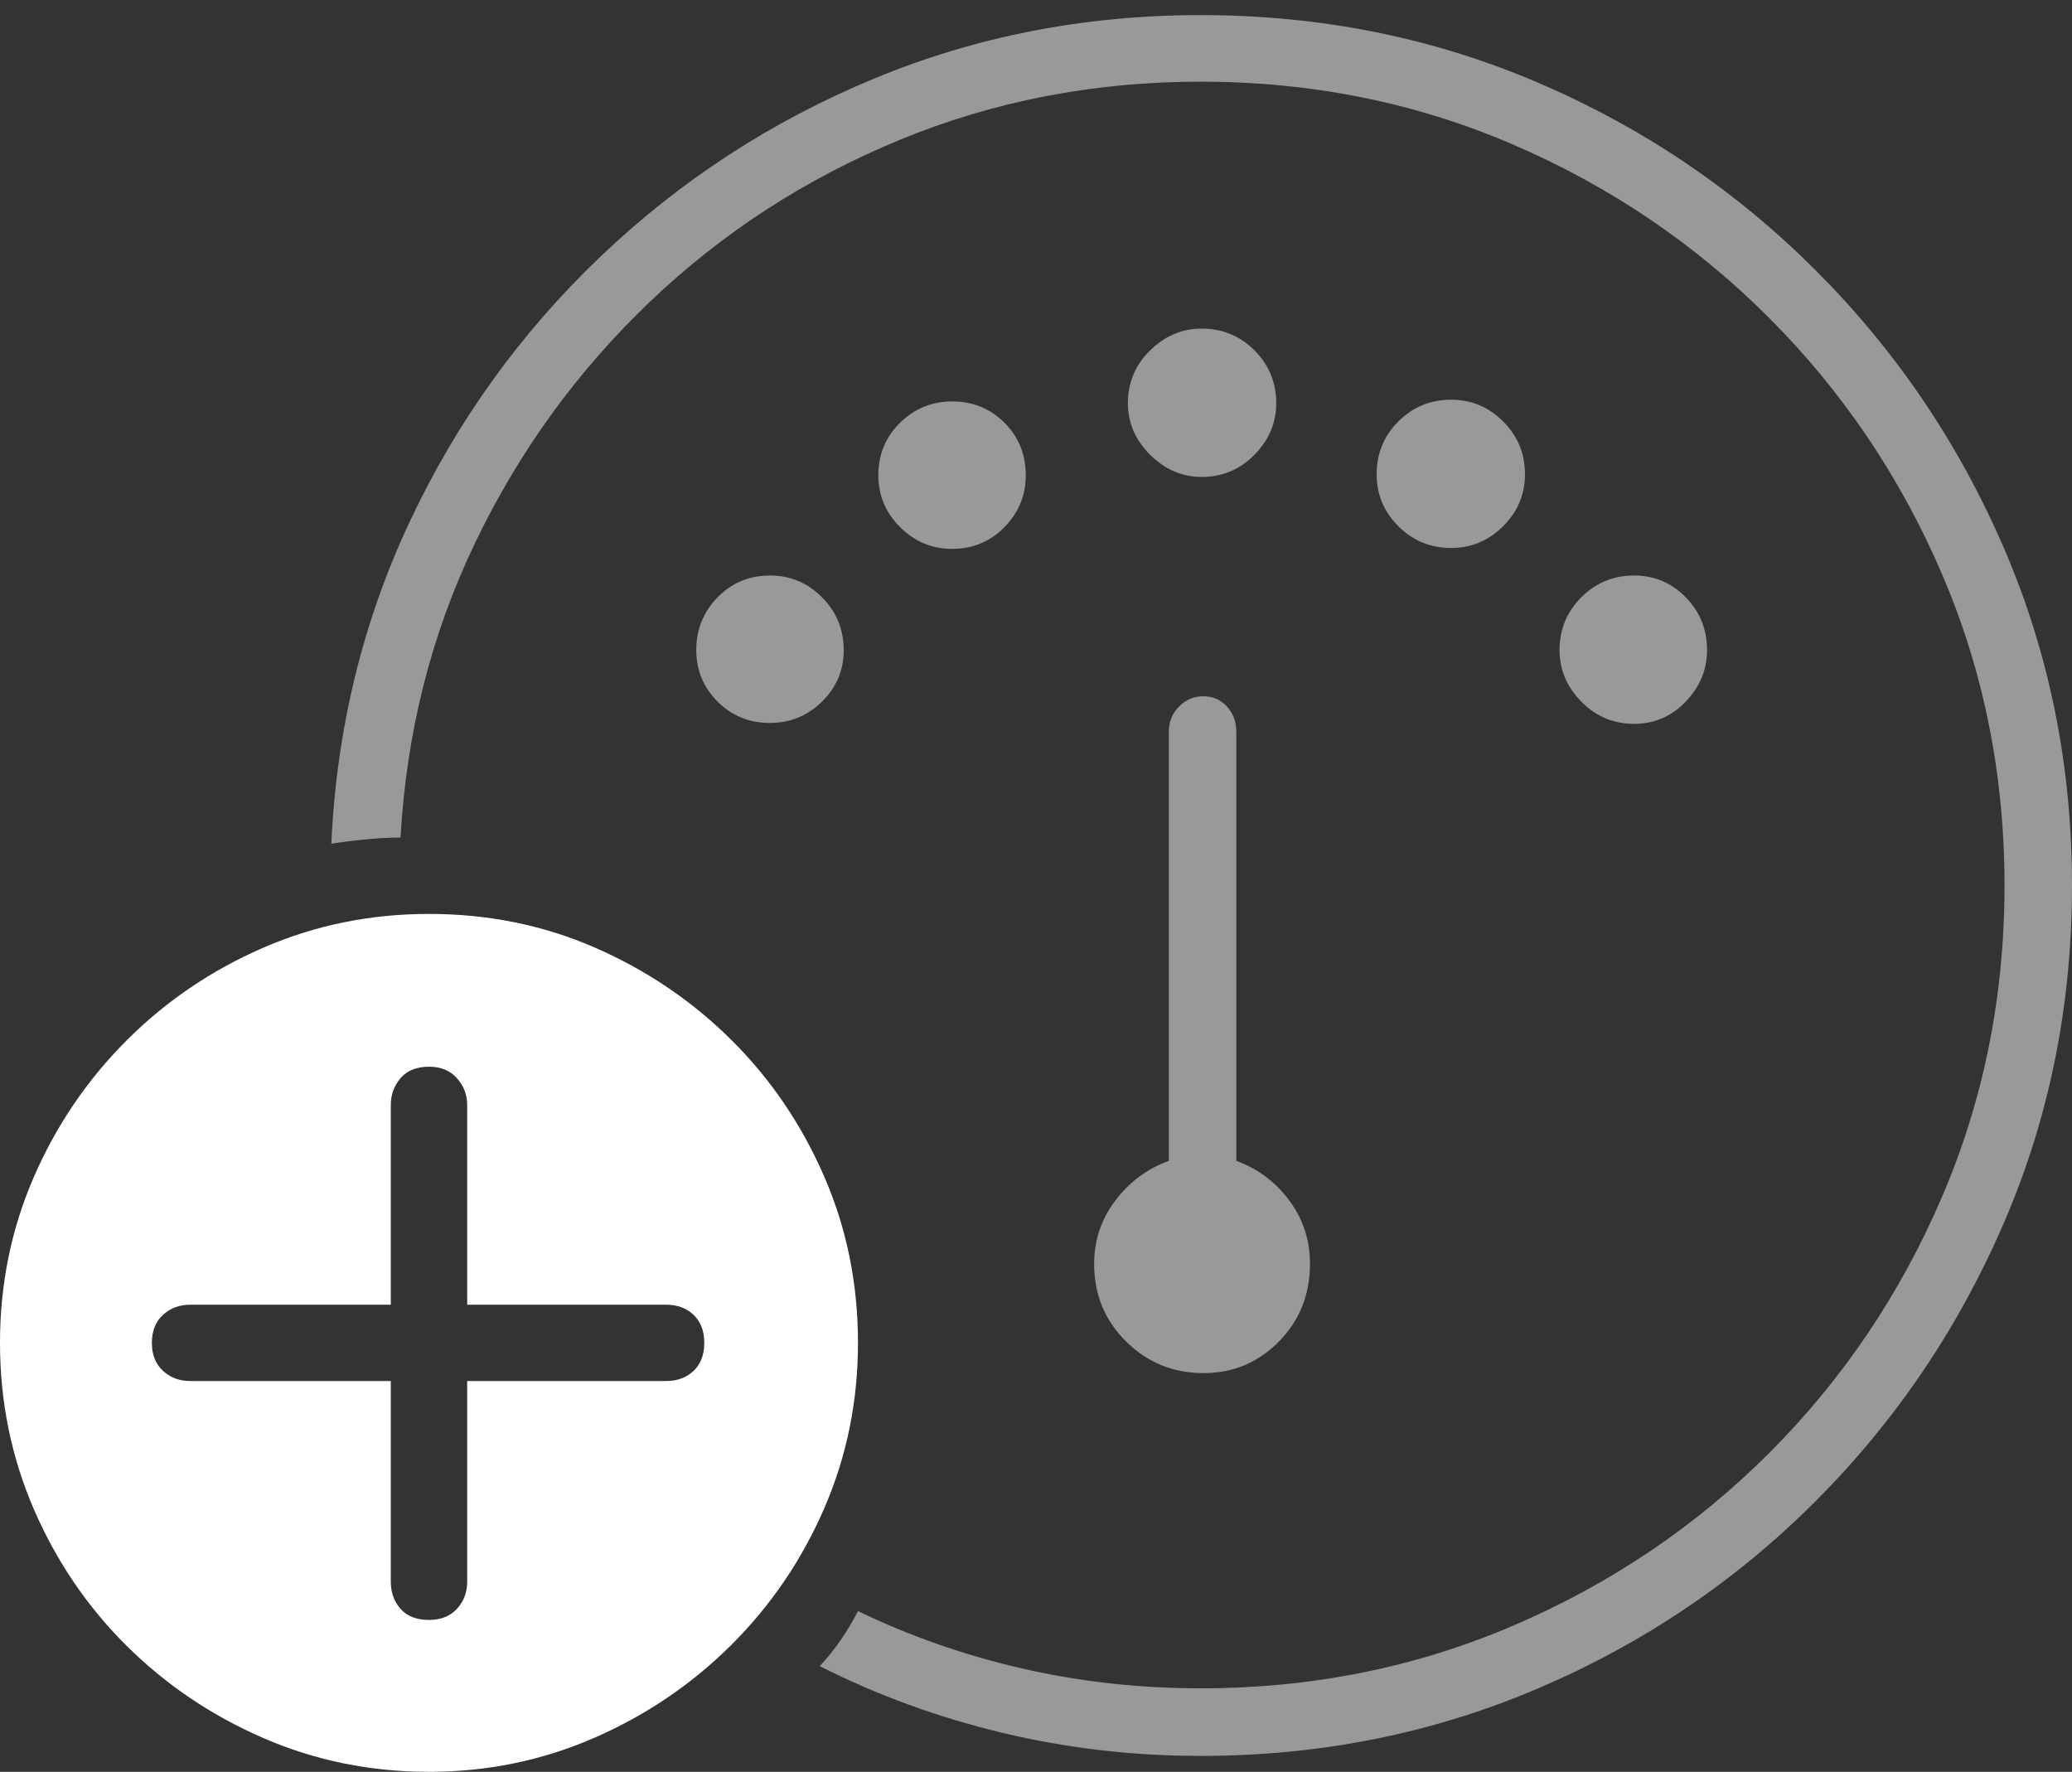 <?xml version="1.0" encoding="UTF-8"?>
<!--Generator: Apple Native CoreSVG 175-->
<!DOCTYPE svg
PUBLIC "-//W3C//DTD SVG 1.1//EN"
       "http://www.w3.org/Graphics/SVG/1.1/DTD/svg11.dtd">
<svg version="1.1" xmlns="http://www.w3.org/2000/svg" xmlns:xlink="http://www.w3.org/1999/xlink" width="22.783" height="19.482">
 <rect width="100%" height="100%" fill="#333333" stroke="none"/>
 <g>
  <rect height="19.482" opacity="0" width="22.783" x="0" y="0"/>
  <path d="M13.203 19.307Q15.176 19.307 16.914 18.564Q18.652 17.822 19.971 16.499Q21.289 15.176 22.036 13.442Q22.783 11.709 22.783 9.736Q22.783 7.764 22.036 6.03Q21.289 4.297 19.966 2.974Q18.643 1.65 16.909 0.908Q15.176 0.166 13.203 0.166Q11.289 0.166 9.6 0.869Q7.91 1.572 6.597 2.827Q5.283 4.082 4.507 5.732Q3.73 7.383 3.643 9.277Q3.828 9.248 4.028 9.229Q4.229 9.209 4.404 9.209Q4.502 7.471 5.225 5.967Q5.947 4.463 7.144 3.32Q8.34 2.178 9.893 1.538Q11.445 0.898 13.203 0.898Q15.029 0.898 16.631 1.587Q18.232 2.275 19.448 3.491Q20.664 4.707 21.352 6.309Q22.041 7.91 22.041 9.736Q22.041 11.562 21.352 13.164Q20.664 14.766 19.453 15.977Q18.242 17.188 16.636 17.876Q15.029 18.564 13.203 18.564Q12.188 18.564 11.235 18.345Q10.283 18.125 9.434 17.715Q9.355 17.871 9.248 18.027Q9.141 18.184 9.014 18.32Q9.961 18.799 11.021 19.053Q12.08 19.307 13.203 19.307ZM13.232 15.098Q13.721 15.098 14.062 14.751Q14.404 14.404 14.404 13.896Q14.404 13.506 14.175 13.198Q13.945 12.891 13.594 12.764L13.594 8.047Q13.594 7.881 13.491 7.769Q13.389 7.656 13.232 7.656Q13.076 7.656 12.964 7.769Q12.852 7.881 12.852 8.047L12.852 12.764Q12.5 12.891 12.266 13.198Q12.031 13.506 12.031 13.896Q12.031 14.404 12.383 14.751Q12.734 15.098 13.232 15.098ZM8.467 7.949Q8.799 7.949 9.038 7.715Q9.277 7.48 9.277 7.148Q9.277 6.807 9.038 6.567Q8.799 6.328 8.467 6.328Q8.125 6.328 7.891 6.567Q7.656 6.807 7.656 7.148Q7.656 7.48 7.891 7.715Q8.125 7.949 8.467 7.949ZM10.469 6.035Q10.81 6.035 11.045 5.796Q11.279 5.557 11.279 5.225Q11.279 4.883 11.045 4.648Q10.81 4.414 10.469 4.414Q10.137 4.414 9.897 4.648Q9.658 4.883 9.658 5.225Q9.658 5.557 9.897 5.796Q10.137 6.035 10.469 6.035ZM13.213 5.244Q13.555 5.244 13.794 5Q14.033 4.756 14.033 4.434Q14.033 4.092 13.794 3.853Q13.555 3.613 13.213 3.613Q12.891 3.613 12.646 3.853Q12.402 4.092 12.402 4.434Q12.402 4.756 12.646 5Q12.891 5.244 13.213 5.244ZM15.957 6.025Q16.289 6.025 16.528 5.786Q16.768 5.547 16.768 5.215Q16.768 4.873 16.528 4.634Q16.289 4.395 15.957 4.395Q15.615 4.395 15.376 4.634Q15.137 4.873 15.137 5.215Q15.137 5.547 15.376 5.786Q15.615 6.025 15.957 6.025ZM17.969 7.959Q18.301 7.959 18.535 7.715Q18.77 7.471 18.77 7.148Q18.77 6.807 18.535 6.567Q18.301 6.328 17.969 6.328Q17.627 6.328 17.388 6.567Q17.148 6.807 17.148 7.148Q17.148 7.471 17.388 7.715Q17.627 7.959 17.969 7.959Z" fill="rgba(255,255,255,0.5)"/>
  <path d="M4.717 19.482Q5.674 19.482 6.528 19.111Q7.383 18.74 8.037 18.091Q8.691 17.441 9.062 16.587Q9.434 15.732 9.434 14.766Q9.434 13.789 9.062 12.935Q8.691 12.08 8.042 11.435Q7.393 10.791 6.543 10.42Q5.693 10.049 4.717 10.049Q3.75 10.049 2.896 10.42Q2.041 10.791 1.392 11.44Q0.742 12.09 0.371 12.944Q0 13.799 0 14.766Q0 15.732 0.371 16.592Q0.742 17.451 1.392 18.096Q2.041 18.74 2.896 19.111Q3.75 19.482 4.717 19.482ZM4.717 17.812Q4.512 17.812 4.404 17.69Q4.297 17.568 4.297 17.393L4.297 15.185L2.09 15.185Q1.914 15.185 1.792 15.073Q1.67 14.961 1.67 14.766Q1.67 14.57 1.792 14.458Q1.914 14.346 2.09 14.346L4.297 14.346L4.297 12.148Q4.297 11.982 4.404 11.855Q4.512 11.729 4.717 11.729Q4.912 11.729 5.024 11.855Q5.137 11.982 5.137 12.148L5.137 14.346L7.324 14.346Q7.51 14.346 7.627 14.458Q7.744 14.57 7.744 14.766Q7.744 14.961 7.627 15.073Q7.51 15.185 7.324 15.185L5.137 15.185L5.137 17.393Q5.137 17.568 5.024 17.69Q4.912 17.812 4.717 17.812Z" fill="#ffffff"/>
 </g>
</svg>
